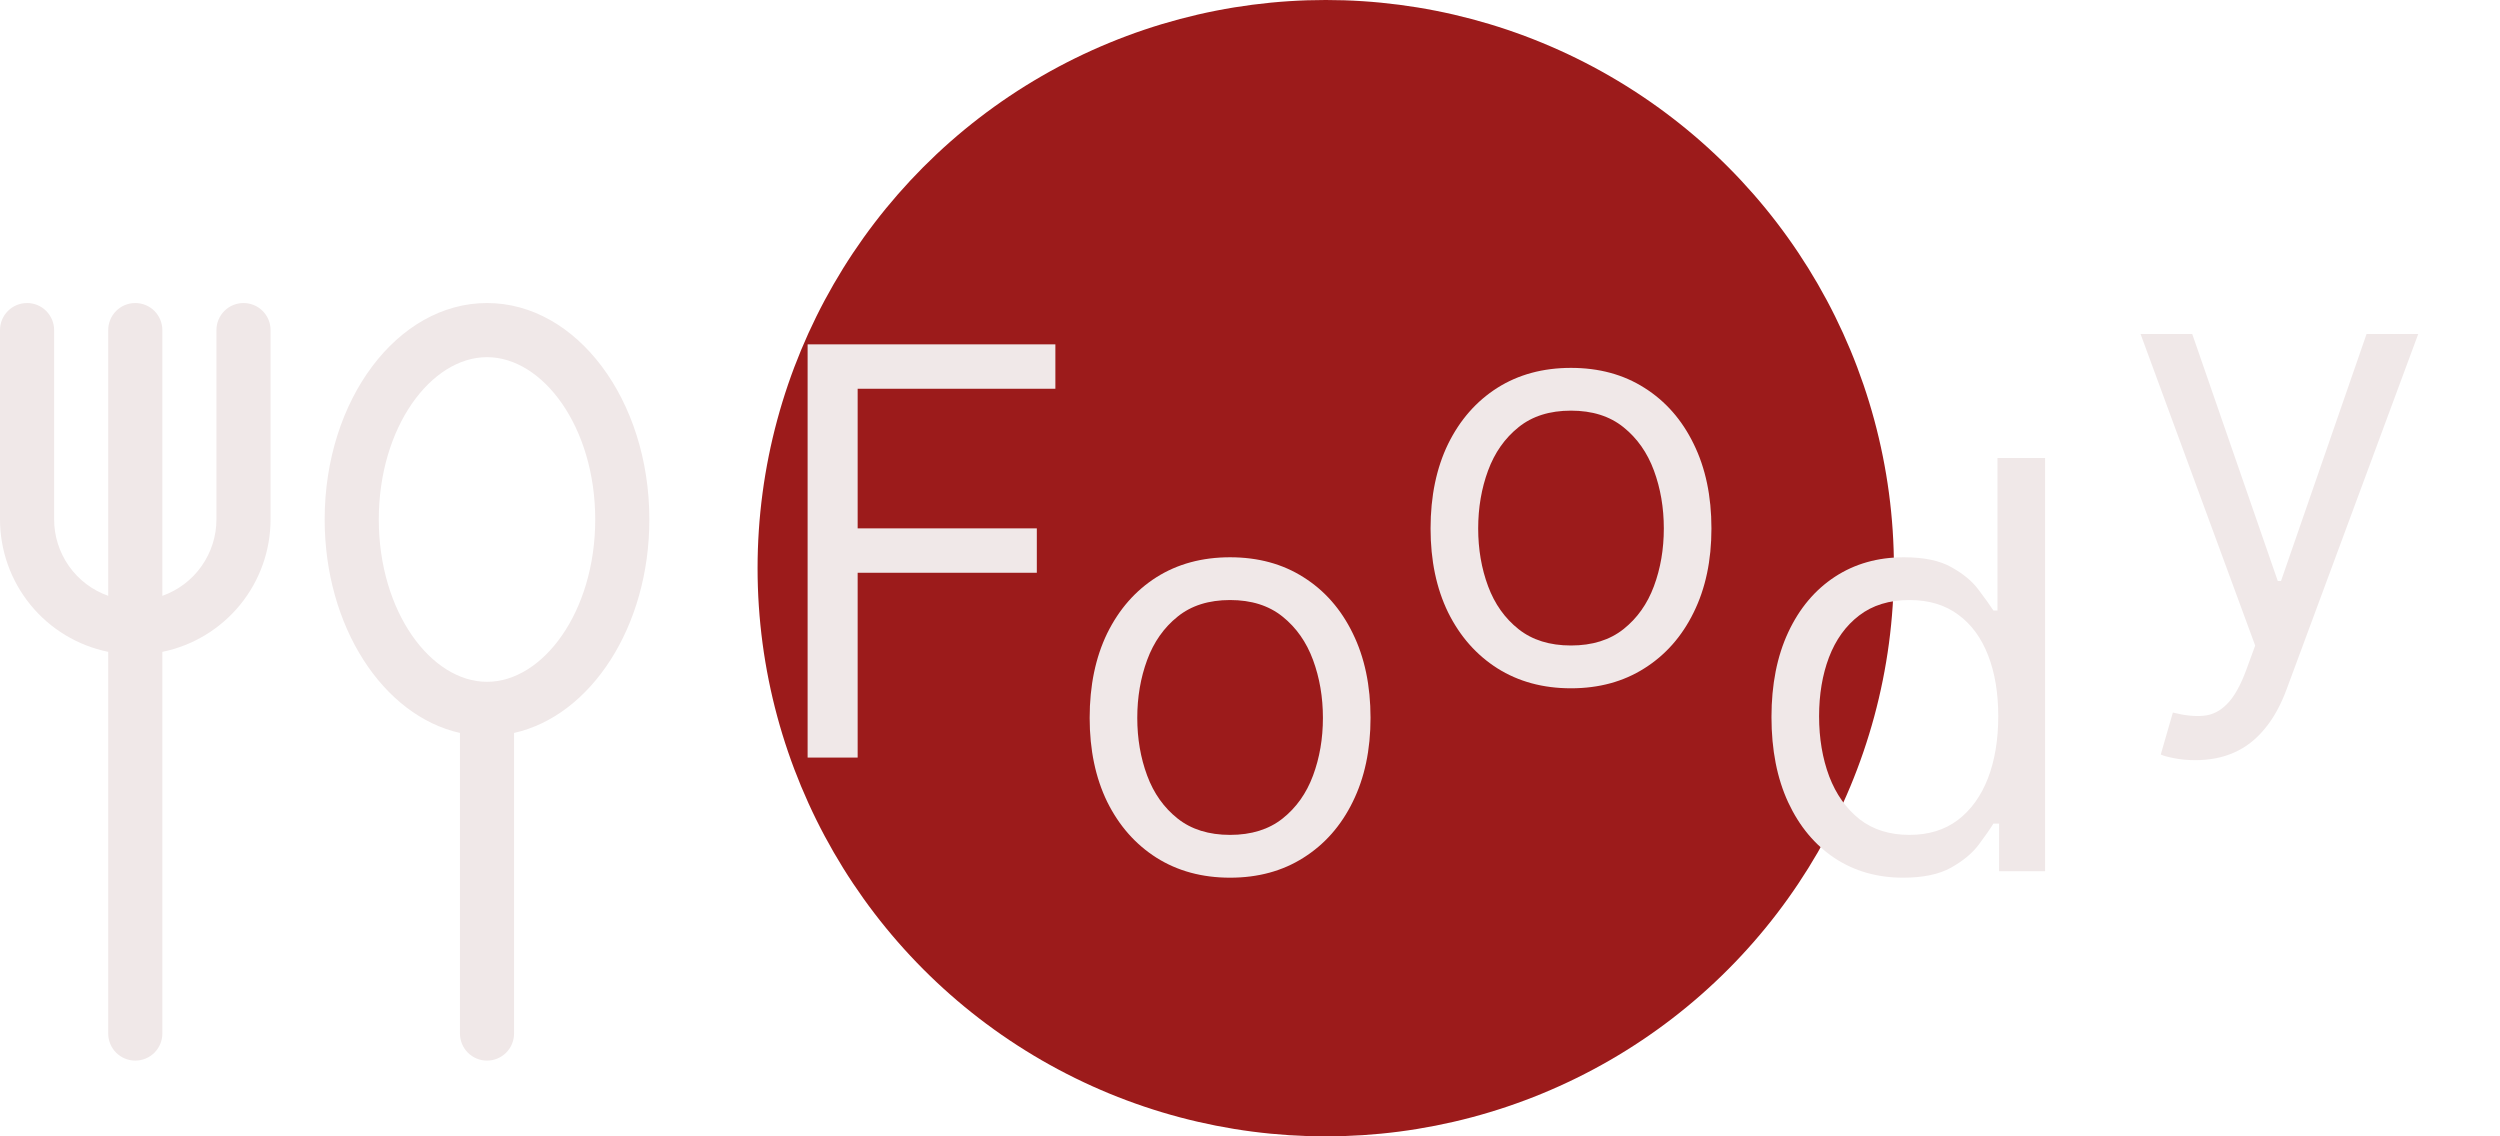<svg width="66" height="30" viewBox="0 0 66 30" fill="none" xmlns="http://www.w3.org/2000/svg">
<path d="M2.857 15.73V8.714C2.857 8.525 2.932 8.343 3.066 8.209C3.2 8.075 3.382 8 3.571 8C3.761 8 3.943 8.075 4.077 8.209C4.21 8.343 4.286 8.525 4.286 8.714V15.73C4.704 15.582 5.066 15.309 5.321 14.946C5.577 14.584 5.715 14.152 5.714 13.709V8.714C5.714 8.525 5.79 8.343 5.923 8.209C6.057 8.075 6.239 8 6.429 8C6.618 8 6.8 8.075 6.934 8.209C7.068 8.343 7.143 8.525 7.143 8.714V13.709C7.143 14.532 6.859 15.33 6.338 15.968C5.817 16.606 5.092 17.044 4.286 17.209V27.286C4.286 27.475 4.21 27.657 4.077 27.791C3.943 27.925 3.761 28 3.571 28C3.382 28 3.2 27.925 3.066 27.791C2.932 27.657 2.857 27.475 2.857 27.286V17.209C2.05 17.044 1.325 16.606 0.805 15.968C0.284 15.33 -0 14.532 7.44488e-08 13.709V8.714C7.44488e-08 8.525 0.075 8.343 0.209 8.209C0.343 8.075 0.525 8 0.714 8C0.904 8 1.085 8.075 1.219 8.209C1.353 8.343 1.429 8.525 1.429 8.714V13.709C1.428 14.152 1.566 14.584 1.821 14.946C2.077 15.309 2.439 15.582 2.857 15.73ZM12.143 19.35C10.116 18.896 8.571 16.546 8.571 13.714C8.571 10.557 10.49 8 12.857 8C15.224 8 17.143 10.557 17.143 13.714C17.143 16.546 15.599 18.896 13.571 19.35V27.286C13.571 27.475 13.496 27.657 13.362 27.791C13.228 27.925 13.047 28 12.857 28C12.668 28 12.486 27.925 12.352 27.791C12.218 27.657 12.143 27.475 12.143 27.286V19.35ZM12.857 18C14.331 18 15.714 16.157 15.714 13.714C15.714 11.271 14.331 9.429 12.857 9.429C11.383 9.429 10 11.271 10 13.714C10 16.157 11.383 18 12.857 18Z" fill="#F0E8E8"/>
<circle cx="35" cy="15" r="15" fill="#9C1B1B"/>
<path d="M21.321 20V9.091H27.862V10.263H22.642V13.949H27.372V15.121H22.642V20H21.321Z" fill="#F0E8E8"/>
<path d="M32.474 23.171C31.736 23.171 31.088 22.995 30.53 22.643C29.976 22.291 29.543 21.8 29.23 21.168C28.922 20.535 28.767 19.797 28.767 18.952C28.767 18.099 28.922 17.355 29.23 16.72C29.543 16.084 29.976 15.591 30.53 15.239C31.088 14.887 31.736 14.712 32.474 14.712C33.213 14.712 33.859 14.887 34.413 15.239C34.971 15.591 35.404 16.084 35.713 16.72C36.026 17.355 36.182 18.099 36.182 18.952C36.182 19.797 36.026 20.535 35.713 21.168C35.404 21.8 34.971 22.291 34.413 22.643C33.859 22.995 33.213 23.171 32.474 23.171ZM32.474 22.041C33.035 22.041 33.497 21.897 33.859 21.61C34.222 21.322 34.49 20.944 34.664 20.475C34.838 20.006 34.925 19.499 34.925 18.952C34.925 18.405 34.838 17.895 34.664 17.423C34.49 16.951 34.222 16.569 33.859 16.278C33.497 15.986 33.035 15.841 32.474 15.841C31.913 15.841 31.452 15.986 31.09 16.278C30.727 16.569 30.459 16.951 30.285 17.423C30.111 17.895 30.024 18.405 30.024 18.952C30.024 19.499 30.111 20.006 30.285 20.475C30.459 20.944 30.727 21.322 31.09 21.61C31.452 21.897 31.913 22.041 32.474 22.041Z" fill="#F0E8E8"/>
<path d="M41.474 18.171C40.736 18.171 40.088 17.995 39.53 17.643C38.976 17.291 38.543 16.8 38.23 16.168C37.922 15.536 37.767 14.797 37.767 13.952C37.767 13.099 37.922 12.355 38.23 11.72C38.543 11.084 38.976 10.591 39.53 10.239C40.088 9.887 40.736 9.712 41.474 9.712C42.213 9.712 42.859 9.887 43.413 10.239C43.971 10.591 44.404 11.084 44.713 11.72C45.026 12.355 45.182 13.099 45.182 13.952C45.182 14.797 45.026 15.536 44.713 16.168C44.404 16.8 43.971 17.291 43.413 17.643C42.859 17.995 42.213 18.171 41.474 18.171ZM41.474 17.041C42.035 17.041 42.497 16.897 42.859 16.61C43.222 16.322 43.49 15.944 43.664 15.475C43.838 15.006 43.925 14.499 43.925 13.952C43.925 13.405 43.838 12.895 43.664 12.423C43.49 11.951 43.222 11.569 42.859 11.278C42.497 10.986 42.035 10.841 41.474 10.841C40.913 10.841 40.452 10.986 40.09 11.278C39.727 11.569 39.459 11.951 39.285 12.423C39.111 12.895 39.024 13.405 39.024 13.952C39.024 14.499 39.111 15.006 39.285 15.475C39.459 15.944 39.727 16.322 40.09 16.61C40.452 16.897 40.913 17.041 41.474 17.041Z" fill="#F0E8E8"/>
<path d="M50.24 23.171C49.558 23.171 48.956 22.998 48.434 22.654C47.912 22.306 47.504 21.816 47.209 21.184C46.914 20.548 46.767 19.797 46.767 18.93C46.767 18.071 46.914 17.325 47.209 16.693C47.504 16.061 47.914 15.573 48.44 15.228C48.965 14.884 49.572 14.712 50.261 14.712C50.794 14.712 51.215 14.8 51.524 14.978C51.836 15.152 52.074 15.351 52.238 15.575C52.404 15.795 52.534 15.976 52.626 16.118H52.733V12.091H53.99V23H52.776V21.743H52.626C52.534 21.892 52.403 22.08 52.232 22.308C52.062 22.531 51.819 22.732 51.502 22.909C51.186 23.084 50.766 23.171 50.24 23.171ZM50.41 22.041C50.915 22.041 51.341 21.91 51.689 21.647C52.037 21.381 52.301 21.013 52.483 20.544C52.664 20.072 52.754 19.527 52.754 18.909C52.754 18.298 52.666 17.764 52.488 17.306C52.31 16.844 52.048 16.485 51.7 16.23C51.352 15.97 50.922 15.841 50.41 15.841C49.878 15.841 49.434 15.978 49.079 16.251C48.727 16.521 48.463 16.889 48.285 17.354C48.111 17.815 48.024 18.334 48.024 18.909C48.024 19.491 48.113 20.021 48.291 20.496C48.472 20.969 48.738 21.345 49.09 21.626C49.445 21.903 49.885 22.041 50.41 22.041Z" fill="#F0E8E8"/>
<path d="M57.96 20.068C57.747 20.068 57.557 20.05 57.39 20.015C57.223 19.983 57.108 19.951 57.044 19.919L57.364 18.811C57.669 18.889 57.939 18.918 58.173 18.896C58.408 18.875 58.615 18.77 58.797 18.582C58.981 18.397 59.15 18.097 59.303 17.682L59.537 17.043L56.511 8.818H57.875L60.133 15.338H60.219L62.477 8.818H63.841L60.368 18.193C60.212 18.616 60.018 18.966 59.787 19.242C59.556 19.523 59.288 19.731 58.983 19.866C58.681 20.001 58.34 20.068 57.96 20.068Z" fill="#F0E8E8"/>
</svg>
